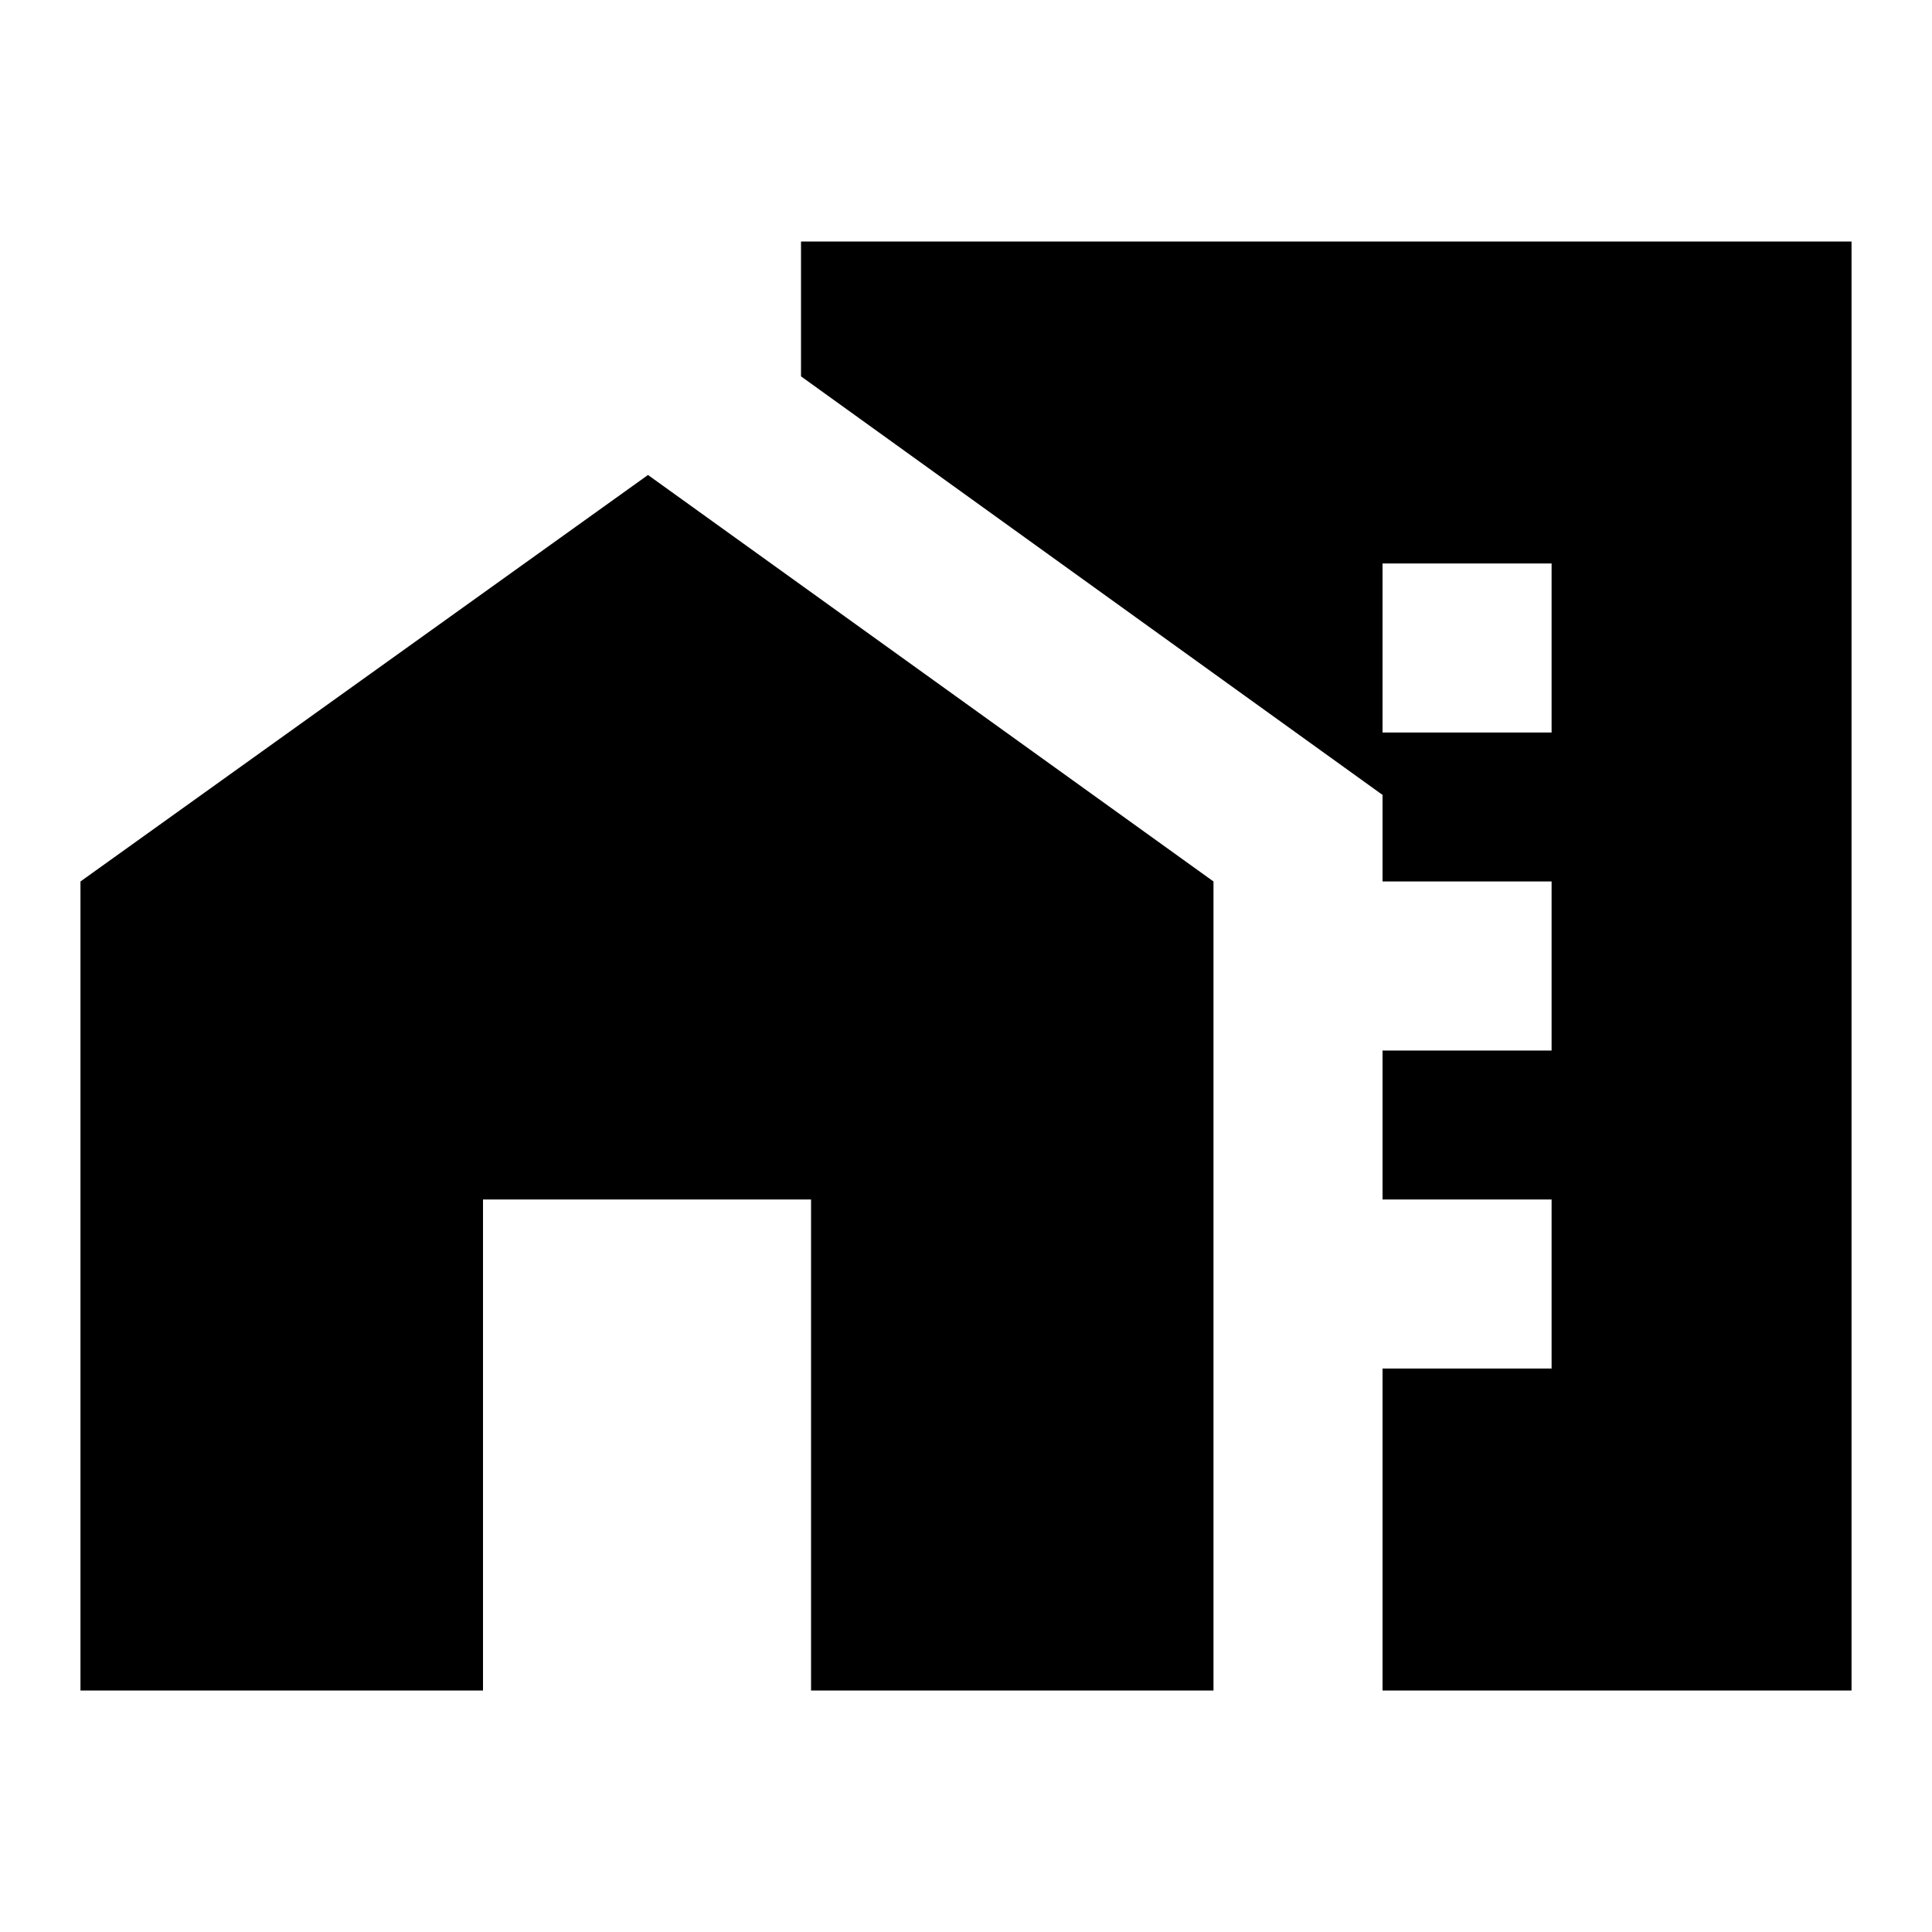 <svg xmlns="http://www.w3.org/2000/svg" height="20" width="20"><path d="M.833 17.5V9.125l5.875-4.208 5.854 4.208V17.5H8.396v-5.083H5V17.5Zm13.479-9.917h1.75v-1.75h-1.75Zm0 3.292h1.75v-1.75h-1.75Zm0 3.292h1.75v-1.75h-1.75Zm0 3.333V8.229l-6.02-4.333V2.5h10.875v15Z"/></svg>